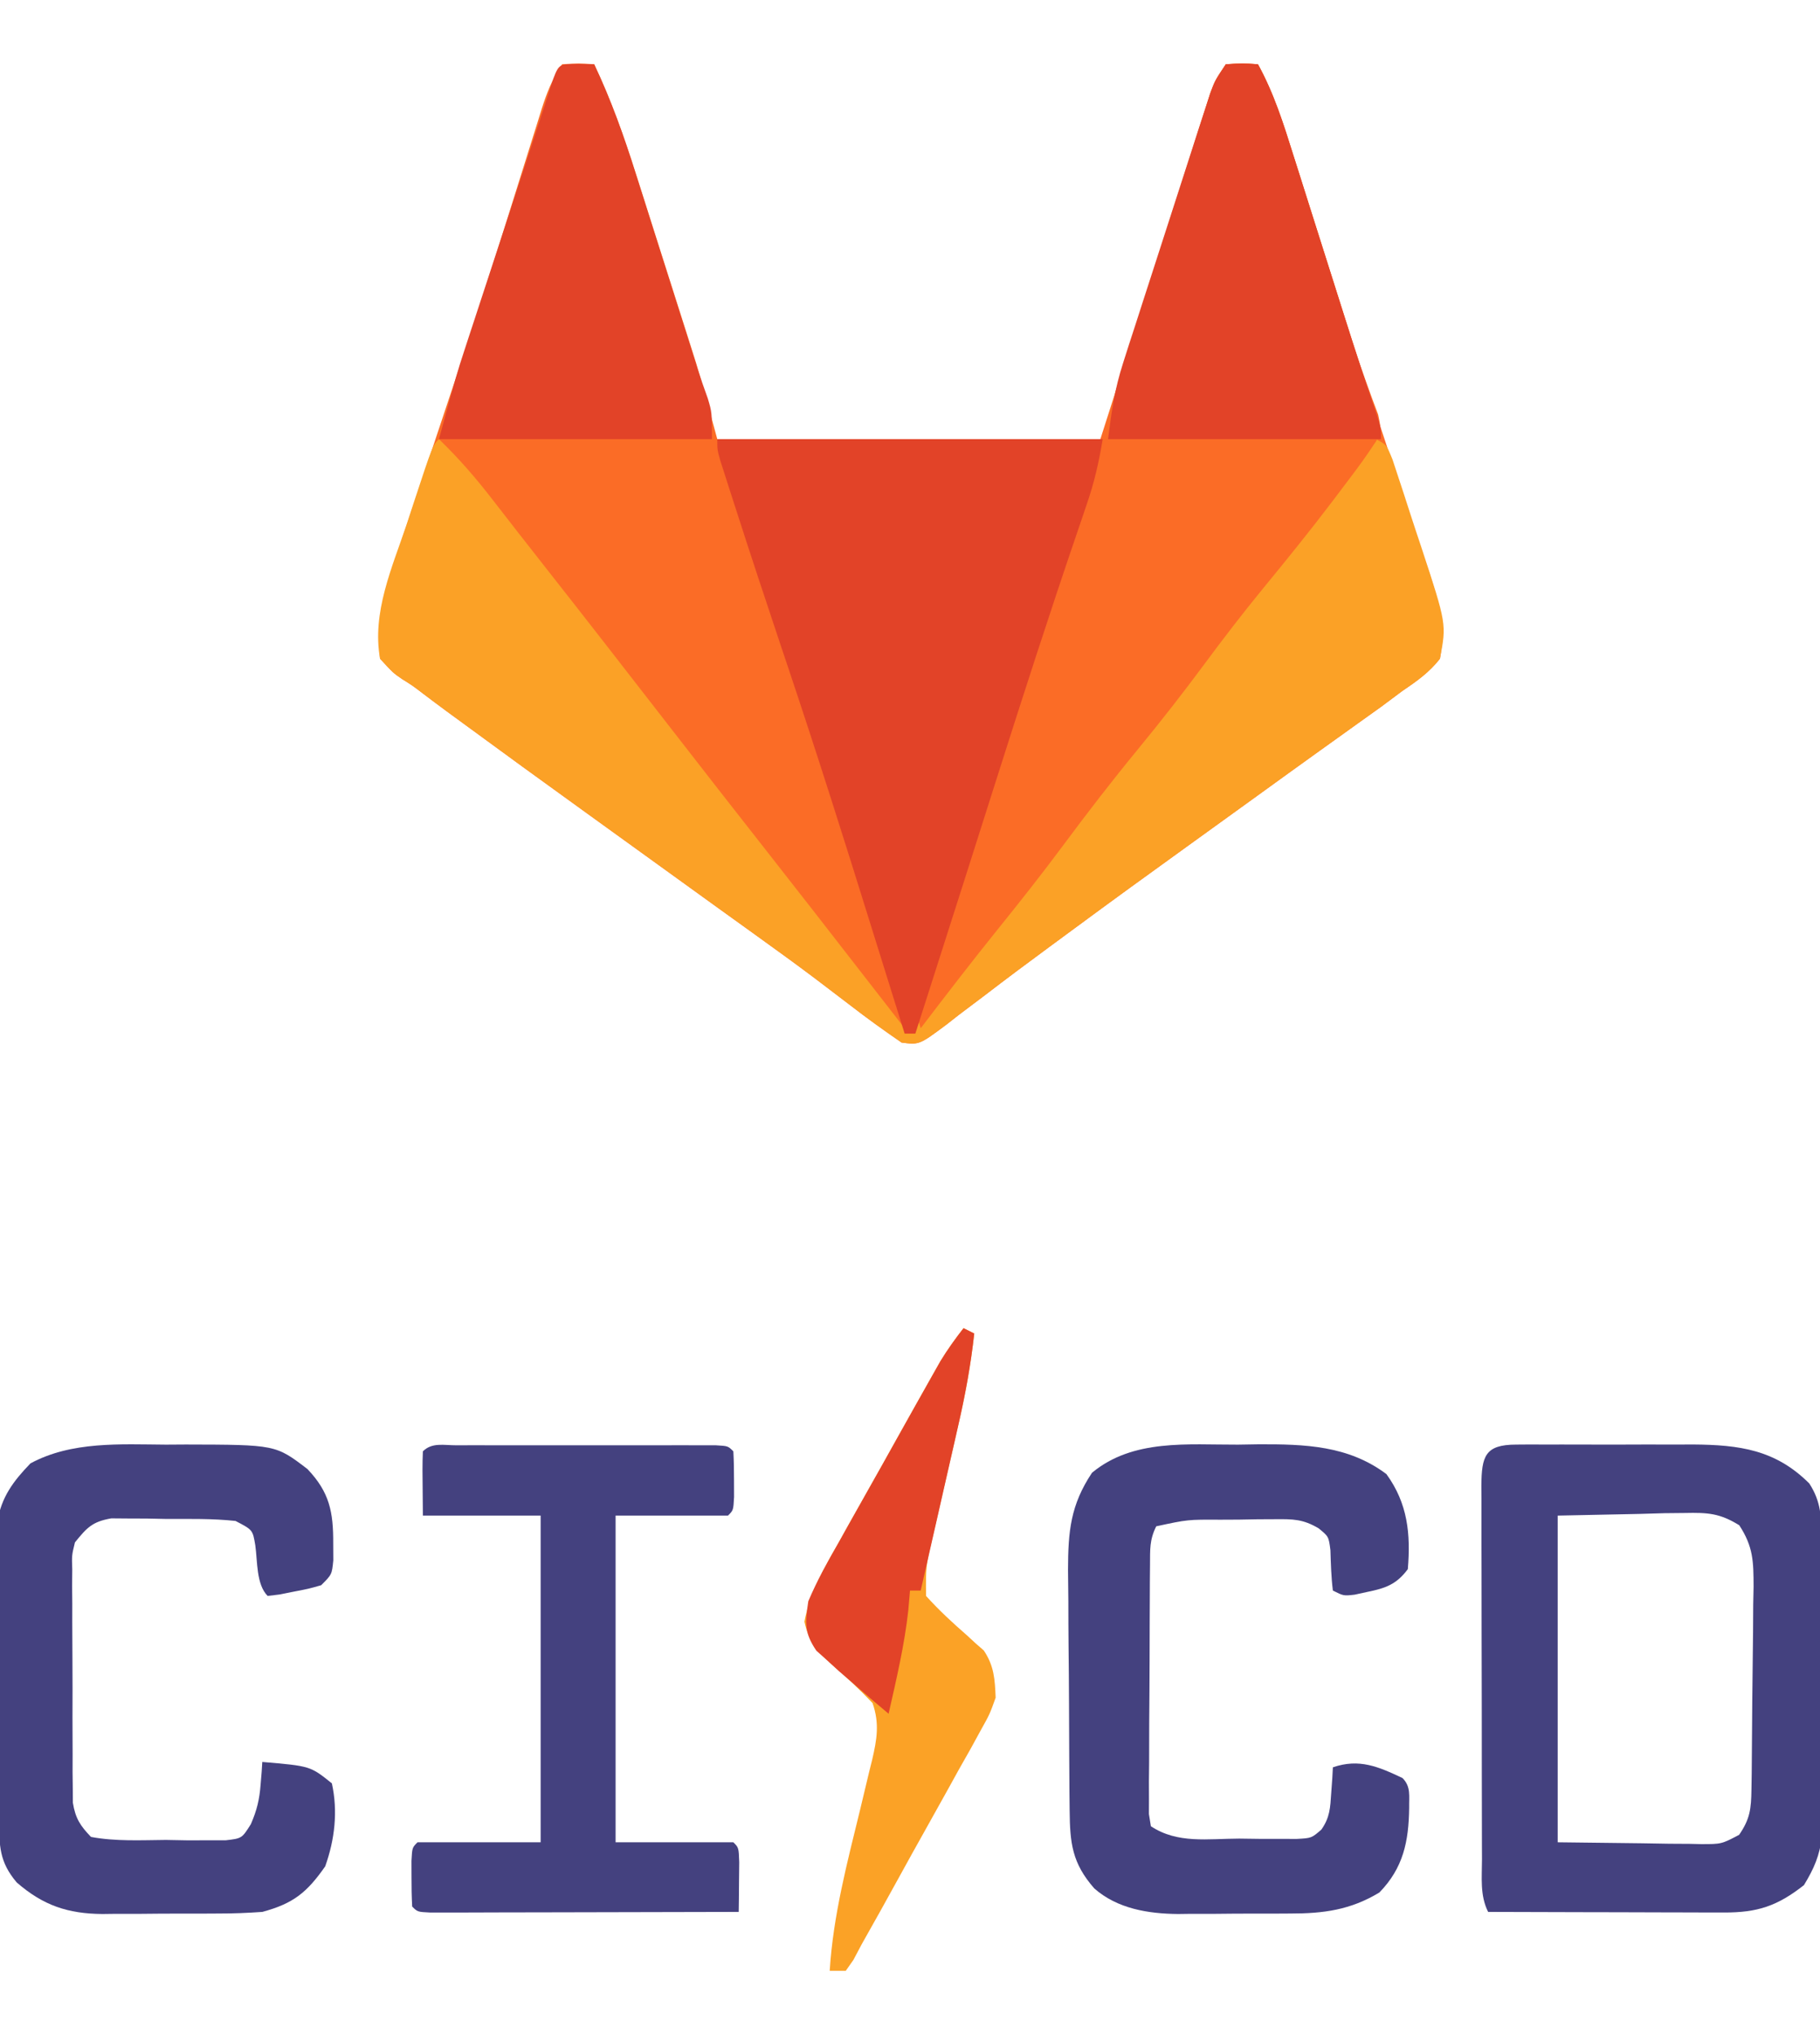 <?xml version="1.0" encoding="UTF-8"?>
<svg version="1.1" xmlns="http://www.w3.org/2000/svg" width="340" height="380">
<path d="M0 0 C3.125 -0.188 3.125 -0.188 6 0 C9.152 6.657 11.568 13.412 13.785 20.43 C14.128 21.501 14.47 22.572 14.823 23.675 C15.542 25.928 16.259 28.182 16.973 30.437 C18.058 33.86 19.15 37.28 20.244 40.699 C20.946 42.901 21.647 45.103 22.348 47.305 C22.831 48.818 22.831 48.818 23.323 50.361 C23.63 51.332 23.938 52.304 24.254 53.304 C24.52 54.141 24.785 54.978 25.059 55.84 C26.457 60.535 27.711 65.273 29 70 C52.76 70 76.52 70 101 70 C101.99 66.37 102.98 62.74 104 59 C104.637 56.881 105.288 54.766 105.961 52.658 C106.315 51.548 106.669 50.437 107.033 49.293 C107.405 48.134 107.777 46.975 108.16 45.781 C108.551 44.561 108.941 43.341 109.344 42.083 C110.163 39.525 110.984 36.967 111.807 34.409 C112.86 31.135 113.906 27.858 114.95 24.581 C115.954 21.438 116.964 18.297 117.973 15.156 C118.347 13.981 118.721 12.806 119.106 11.596 C119.457 10.51 119.807 9.425 120.168 8.307 C120.474 7.352 120.781 6.397 121.096 5.413 C122 3 122 3 124 0 C127.125 -0.188 127.125 -0.188 130 0 C132.783 5.114 134.53 10.36 136.266 15.906 C136.576 16.884 136.887 17.861 137.207 18.868 C138.226 22.077 139.238 25.289 140.25 28.5 C141.68 33.02 143.112 37.54 144.547 42.059 C145.095 43.786 145.095 43.786 145.654 45.549 C148.171 53.461 150.759 61.348 153.391 69.223 C154.088 71.32 154.786 73.418 155.483 75.516 C156.482 78.518 157.485 81.518 158.502 84.513 C159.44 87.277 160.362 90.046 161.281 92.816 C161.559 93.617 161.836 94.419 162.122 95.244 C163.797 100.356 165.062 105.623 164 111 C161.991 113.544 159.678 115.198 157 117 C155.67 117.99 154.34 118.981 153.012 119.973 C151.573 121.006 150.131 122.036 148.688 123.062 C147.087 124.21 145.487 125.357 143.887 126.504 C143.075 127.084 142.263 127.664 141.427 128.262 C137.609 130.996 133.805 133.748 130 136.5 C125.514 139.742 121.027 142.981 116.535 146.215 C109.629 151.189 102.736 156.18 95.889 161.237 C94.306 162.405 92.722 163.571 91.136 164.734 C87.052 167.732 82.997 170.761 78.977 173.844 C77.359 175.063 75.742 176.281 74.125 177.5 C73.382 178.083 72.639 178.665 71.873 179.266 C66.742 183.094 66.742 183.094 63.441 182.676 C60.162 180.425 56.957 178.125 53.812 175.688 C52.38 174.595 50.946 173.504 49.512 172.414 C48.77 171.85 48.028 171.285 47.263 170.704 C43.589 167.937 39.859 165.248 36.125 162.562 C35.376 162.023 34.627 161.484 33.855 160.928 C32.331 159.832 30.807 158.736 29.282 157.641 C25.517 154.934 21.759 152.216 18 149.5 C13.514 146.259 9.027 143.019 4.535 139.785 C-3.418 134.057 -11.35 128.301 -19.25 122.5 C-20.429 121.637 -20.429 121.637 -21.633 120.756 C-23.101 119.675 -24.562 118.584 -26.014 117.48 C-27.95 116 -27.95 116 -29.877 114.801 C-31.547 113.656 -31.547 113.656 -34 111 C-34.694 103.55 -32.96 97.64 -30.555 90.637 C-30.193 89.547 -29.831 88.457 -29.458 87.333 C-28.276 83.781 -27.075 80.234 -25.875 76.688 C-24.639 72.989 -23.408 69.289 -22.177 65.589 C-21.343 63.083 -20.508 60.577 -19.671 58.072 C-16.967 49.965 -14.33 41.841 -11.758 33.691 C-11.434 32.666 -11.111 31.641 -10.777 30.585 C-9.55 26.689 -8.325 22.792 -7.108 18.893 C-6.284 16.255 -5.455 13.62 -4.625 10.984 C-4.386 10.212 -4.147 9.44 -3.901 8.644 C-2.878 5.402 -1.9 2.85 0 0 Z " fill="#FB6C26" transform="translate(105,12)"/>
<path d="M0 0 C3.717 3.577 6.977 7.349 10.125 11.438 C11.1 12.691 12.075 13.945 13.051 15.199 C13.543 15.834 14.035 16.469 14.542 17.123 C16.346 19.445 18.165 21.756 19.985 24.066 C27.643 33.783 35.222 43.562 42.812 53.332 C49.124 61.458 55.443 69.577 61.808 77.662 C67.331 84.683 72.807 91.741 78.287 98.795 C81.19 102.531 84.095 106.266 87 110 C90.274 108.909 90.747 108.37 92.715 105.711 C93.23 105.024 93.745 104.337 94.276 103.63 C94.824 102.886 95.373 102.142 95.938 101.375 C97.108 99.814 98.28 98.254 99.453 96.695 C100.045 95.907 100.638 95.118 101.248 94.306 C103.833 90.904 106.503 87.574 109.188 84.25 C113.288 79.159 117.319 74.024 121.291 68.832 C124.248 64.969 127.239 61.134 130.25 57.312 C134.521 51.891 138.766 46.451 143 41 C147.579 35.105 152.174 29.223 156.792 23.359 C162.896 15.6 168.945 7.797 175 0 C177 1 177 1 178.145 3.816 C180.424 10.714 180.424 10.714 181.423 13.826 C182.115 15.968 182.828 18.103 183.543 20.238 C188.24 34.526 188.24 34.526 187 41 C185.021 43.552 182.664 45.207 180 47 C178.67 47.99 177.34 48.981 176.012 49.973 C174.573 51.006 173.131 52.036 171.688 53.062 C170.087 54.21 168.487 55.357 166.887 56.504 C166.075 57.084 165.263 57.664 164.427 58.262 C160.609 60.996 156.805 63.748 153 66.5 C148.514 69.742 144.027 72.981 139.535 76.215 C132.629 81.189 125.736 86.18 118.889 91.237 C117.306 92.405 115.722 93.571 114.136 94.734 C110.052 97.732 105.997 100.761 101.977 103.844 C100.359 105.063 98.742 106.281 97.125 107.5 C96.382 108.083 95.639 108.665 94.873 109.266 C89.742 113.094 89.742 113.094 86.441 112.676 C83.162 110.425 79.957 108.125 76.812 105.688 C75.38 104.595 73.946 103.504 72.512 102.414 C71.399 101.568 71.399 101.568 70.263 100.704 C66.589 97.937 62.859 95.248 59.125 92.562 C58.376 92.023 57.627 91.484 56.855 90.928 C55.331 89.832 53.807 88.736 52.282 87.641 C48.517 84.934 44.759 82.216 41 79.5 C36.514 76.259 32.027 73.019 27.535 69.785 C19.582 64.057 11.65 58.301 3.75 52.5 C2.571 51.637 2.571 51.637 1.367 50.756 C-0.101 49.675 -1.562 48.584 -3.014 47.48 C-4.95 46 -4.95 46 -6.877 44.801 C-8.547 43.656 -8.547 43.656 -11 41 C-12.54 32.409 -8.787 24.066 -6.062 16 C-5.588 14.556 -5.115 13.112 -4.643 11.668 C-1.185 1.185 -1.185 1.185 0 0 Z " fill="#FBA126" transform="translate(82,82)"/>
<path d="M0 0 C3.125 -0.188 3.125 -0.188 6 0 C9.008 5.455 10.79 11.173 12.652 17.102 C12.994 18.174 13.335 19.247 13.687 20.353 C14.775 23.775 15.857 27.2 16.938 30.625 C18.016 34.028 19.097 37.431 20.177 40.833 C20.848 42.945 21.517 45.058 22.184 47.171 C22.495 48.152 22.805 49.133 23.125 50.143 C23.575 51.579 23.575 51.579 24.034 53.043 C24.716 55.131 25.441 57.206 26.196 59.269 C26.58 60.333 26.965 61.397 27.362 62.494 C27.722 63.454 28.082 64.414 28.453 65.403 C29 68 29 68 28.173 70.24 C27.023 71.965 25.878 73.668 24.637 75.328 C23.935 76.268 23.935 76.268 23.219 77.227 C22.713 77.894 22.208 78.562 21.688 79.25 C21.158 79.954 20.628 80.658 20.082 81.383 C15.802 87.029 11.357 92.525 6.858 97.997 C3.111 102.575 -0.48 107.245 -4 112 C-8.034 117.45 -12.194 122.763 -16.5 128 C-21.353 133.903 -25.995 139.926 -30.546 146.064 C-34.454 151.317 -38.504 156.439 -42.615 161.534 C-47.513 167.611 -52.269 173.793 -57 180 C-58.159 176.522 -57.814 175.693 -56.683 172.309 C-56.368 171.348 -56.052 170.388 -55.726 169.398 C-55.372 168.35 -55.018 167.302 -54.652 166.223 C-54.289 165.125 -53.926 164.027 -53.552 162.897 C-52.766 160.523 -51.976 158.151 -51.182 155.781 C-49.297 150.149 -47.436 144.51 -45.572 138.872 C-44.939 136.957 -44.304 135.042 -43.67 133.127 C-39.815 121.488 -36.074 109.814 -32.375 98.125 C-31.84 96.435 -31.305 94.745 -30.769 93.055 C-29.991 90.598 -29.213 88.141 -28.436 85.683 C-26.012 78.024 -23.561 70.373 -21.11 62.723 C-19.01 56.167 -16.921 49.609 -14.842 43.047 C-13.454 38.669 -12.062 34.293 -10.67 29.917 C-9.961 27.683 -9.253 25.45 -8.547 23.215 C-7.507 19.926 -6.461 16.639 -5.414 13.352 C-4.942 11.852 -4.942 11.852 -4.461 10.322 C-4.166 9.402 -3.872 8.482 -3.569 7.534 C-3.313 6.728 -3.058 5.921 -2.794 5.091 C-2 3 -2 3 0 0 Z " fill="#FB6C26" transform="translate(229,12)"/>
<path d="M0 0 C23.76 0 47.52 0 72 0 C71.261 4.431 70.453 7.976 69.023 12.152 C68.607 13.38 68.192 14.608 67.763 15.873 C67.538 16.532 67.313 17.19 67.081 17.869 C61.968 32.852 57.111 47.914 52.312 63 C51.991 64.01 51.67 65.021 51.338 66.062 C49.782 70.952 48.228 75.843 46.674 80.735 C44.48 87.639 42.273 94.539 40.062 101.438 C39.739 102.449 39.415 103.46 39.081 104.502 C38.388 106.668 37.694 108.834 37 111 C36.34 111 35.68 111 35 111 C34.273 108.676 33.547 106.352 32.82 104.027 C32.594 103.305 32.369 102.582 32.136 101.838 C31 98.202 29.865 94.567 28.733 90.93 C23.735 74.863 18.665 58.828 13.312 42.875 C13.085 42.197 12.857 41.519 12.623 40.82 C12.398 40.148 12.172 39.476 11.94 38.783 C9.013 30.059 6.129 21.323 3.312 12.562 C2.973 11.514 2.634 10.465 2.284 9.384 C1.98 8.434 1.676 7.483 1.363 6.504 C1.098 5.677 0.833 4.85 0.56 3.998 C0 2 0 2 0 0 Z " fill="#E24328" transform="translate(134,82)"/>
<path d="M0 0 C1.312 -0.009 1.312 -0.009 2.651 -0.019 C3.6 -0.015 4.549 -0.011 5.527 -0.007 C6.504 -0.009 7.481 -0.011 8.488 -0.013 C10.561 -0.014 12.634 -0.01 14.707 -0.002 C17.86 0.009 21.014 -0.002 24.167 -0.015 C26.183 -0.013 28.199 -0.011 30.214 -0.007 C31.151 -0.011 32.088 -0.015 33.053 -0.019 C41.723 0.042 48.47 0.96 54.769 7.259 C56.986 10.678 57.027 13.558 57.044 17.584 C57.058 19.507 57.058 19.507 57.073 21.468 C57.072 22.865 57.071 24.261 57.07 25.657 C57.074 27.094 57.078 28.532 57.083 29.969 C57.09 32.98 57.09 35.991 57.085 39.002 C57.079 42.851 57.096 46.699 57.119 50.548 C57.134 53.517 57.135 56.485 57.132 59.453 C57.132 60.872 57.137 62.29 57.147 63.709 C57.16 65.697 57.151 67.686 57.141 69.674 C57.142 70.804 57.143 71.933 57.143 73.097 C56.711 76.748 55.672 79.126 53.769 82.259 C48.774 86.191 45.054 87.388 38.817 87.372 C37.836 87.372 36.855 87.372 35.845 87.372 C34.794 87.367 33.743 87.362 32.66 87.356 C31.578 87.355 30.496 87.354 29.381 87.352 C25.927 87.347 22.473 87.334 19.019 87.321 C16.677 87.316 14.334 87.312 11.992 87.308 C6.251 87.297 0.51 87.28 -5.231 87.259 C-6.785 84.15 -6.378 80.856 -6.376 77.444 C-6.38 76.638 -6.383 75.831 -6.386 75 C-6.396 72.326 -6.398 69.652 -6.399 66.978 C-6.402 65.124 -6.406 63.271 -6.409 61.418 C-6.415 57.531 -6.417 53.644 -6.416 49.756 C-6.416 44.766 -6.43 39.775 -6.447 34.785 C-6.458 30.957 -6.46 27.13 -6.46 23.302 C-6.461 21.461 -6.465 19.621 -6.473 17.78 C-6.483 15.211 -6.48 12.642 -6.474 10.073 C-6.479 9.307 -6.485 8.542 -6.491 7.753 C-6.457 2.154 -5.804 0.012 0 0 Z M7.769 13.259 C7.769 33.389 7.769 53.519 7.769 74.259 C12.987 74.321 18.205 74.383 23.582 74.446 C26.047 74.487 26.047 74.487 28.561 74.529 C29.853 74.537 31.145 74.544 32.476 74.552 C33.152 74.567 33.827 74.582 34.523 74.598 C38.352 74.605 38.352 74.605 41.662 72.865 C43.701 69.905 43.91 67.992 43.962 64.429 C43.978 63.425 43.994 62.42 44.011 61.385 C44.055 56.787 44.096 52.19 44.119 47.593 C44.136 45.167 44.163 42.741 44.201 40.316 C44.256 36.821 44.278 33.328 44.292 29.833 C44.315 28.75 44.338 27.666 44.361 26.55 C44.348 21.822 44.312 19.092 41.691 15.066 C38.022 12.797 35.798 12.682 31.5 12.771 C30.253 12.783 29.007 12.795 27.723 12.808 C25.364 12.877 25.364 12.877 22.957 12.946 C17.945 13.049 12.933 13.153 7.769 13.259 Z " fill="#44417F" transform="translate(283.231,269.741)"/>
<path d="M0 0 C1.272 -0.021 2.545 -0.041 3.855 -0.062 C12.511 -0.098 20.623 0.155 27.75 5.5 C31.737 10.982 32.297 16.682 31.75 23.25 C29.63 26.095 27.602 26.803 24.188 27.5 C23.402 27.67 22.617 27.84 21.809 28.016 C19.75 28.25 19.75 28.25 17.75 27.25 C17.434 24.729 17.37 22.234 17.289 19.695 C16.965 17.161 16.965 17.161 15.076 15.618 C12.179 13.914 10.343 13.891 6.996 13.922 C5.895 13.927 4.793 13.932 3.658 13.938 C2.513 13.958 1.368 13.979 0.188 14 C-0.962 14.005 -2.111 14.01 -3.295 14.016 C-9.371 13.982 -9.371 13.982 -15.25 15.25 C-16.516 17.783 -16.391 19.567 -16.411 22.402 C-16.421 23.477 -16.43 24.551 -16.44 25.658 C-16.447 27.405 -16.447 27.405 -16.453 29.188 C-16.459 30.379 -16.465 31.57 -16.47 32.797 C-16.48 35.319 -16.486 37.84 -16.49 40.362 C-16.5 44.234 -16.531 48.105 -16.562 51.977 C-16.569 54.422 -16.574 56.867 -16.578 59.312 C-16.59 60.477 -16.603 61.642 -16.616 62.842 C-16.613 63.916 -16.61 64.991 -16.606 66.098 C-16.61 67.046 -16.614 67.995 -16.617 68.973 C-16.496 69.724 -16.375 70.476 -16.25 71.25 C-11.28 74.563 -5.588 73.578 0.25 73.562 C1.499 73.579 2.748 73.595 4.035 73.611 C5.23 73.612 6.425 73.613 7.656 73.613 C9.301 73.618 9.301 73.618 10.979 73.622 C13.755 73.476 13.755 73.476 15.599 71.882 C17.189 69.627 17.26 67.795 17.438 65.062 C17.503 64.161 17.569 63.26 17.637 62.332 C17.693 61.301 17.693 61.301 17.75 60.25 C22.667 58.56 26.257 60.129 30.75 62.25 C32.362 63.862 31.959 65.588 32 67.812 C31.919 74.103 30.902 79.04 26.438 83.625 C21.044 86.886 15.996 87.559 9.789 87.551 C9.04 87.555 8.29 87.559 7.518 87.564 C5.94 87.569 4.362 87.57 2.783 87.566 C0.389 87.563 -2.004 87.586 -4.398 87.611 C-5.94 87.614 -7.482 87.614 -9.023 87.613 C-9.729 87.622 -10.434 87.632 -11.161 87.641 C-16.739 87.59 -22.505 86.666 -26.819 82.869 C-30.97 78.147 -31.37 74.408 -31.427 68.323 C-31.44 67.128 -31.453 65.933 -31.466 64.702 C-31.473 63.413 -31.481 62.124 -31.488 60.797 C-31.494 59.808 -31.494 59.808 -31.501 58.799 C-31.521 55.308 -31.536 51.817 -31.545 48.326 C-31.556 44.737 -31.591 41.149 -31.63 37.56 C-31.657 34.785 -31.665 32.011 -31.668 29.236 C-31.676 27.276 -31.702 25.315 -31.729 23.354 C-31.711 16.186 -31.266 11.278 -27.25 5.25 C-19.587 -1.11 -9.355 0.037 0 0 Z " fill="#44417F" transform="translate(231.25,269.75)"/>
<path d="M0 0 C1.829 -0.012 1.829 -0.012 3.695 -0.023 C20.49 0.013 20.49 0.013 26.438 4.562 C30.555 8.881 31.279 12.556 31.25 18.438 C31.258 20.006 31.258 20.006 31.266 21.605 C31 24.25 31 24.25 29 26.25 C26.652 26.918 26.652 26.918 23.938 27.438 C22.59 27.706 22.59 27.706 21.215 27.98 C20.484 28.069 19.753 28.158 19 28.25 C16.855 26.105 17.112 21.725 16.695 18.816 C16.212 15.916 16.212 15.916 13 14.25 C8.702 13.781 4.383 13.88 0.062 13.875 C-1.727 13.838 -1.727 13.838 -3.553 13.801 C-4.699 13.797 -5.846 13.793 -7.027 13.789 C-8.077 13.781 -9.126 13.773 -10.207 13.764 C-13.758 14.382 -14.751 15.48 -17 18.25 C-17.593 20.671 -17.593 20.671 -17.502 23.322 C-17.511 24.33 -17.52 25.338 -17.53 26.376 C-17.513 28 -17.513 28 -17.496 29.656 C-17.498 30.773 -17.499 31.89 -17.501 33.041 C-17.499 35.401 -17.487 37.761 -17.467 40.122 C-17.438 43.736 -17.446 47.35 -17.459 50.965 C-17.453 53.258 -17.444 55.551 -17.434 57.844 C-17.437 58.926 -17.439 60.008 -17.442 61.124 C-17.43 62.132 -17.417 63.139 -17.404 64.178 C-17.399 65.063 -17.393 65.948 -17.388 66.86 C-16.917 69.761 -16.028 71.145 -14 73.25 C-9.384 74.11 -4.687 73.852 0 73.812 C1.945 73.848 1.945 73.848 3.93 73.885 C5.17 73.883 6.41 73.881 7.688 73.879 C8.826 73.88 9.964 73.88 11.137 73.881 C14.192 73.527 14.192 73.527 15.863 70.864 C16.995 68.262 17.477 66.254 17.688 63.438 C17.753 62.647 17.819 61.857 17.887 61.043 C17.943 60.155 17.943 60.155 18 59.25 C26.975 60.011 26.975 60.011 31 63.25 C32.147 68.477 31.536 73.749 29.75 78.75 C26.33 83.636 23.803 85.687 18 87.25 C15.226 87.447 12.557 87.554 9.785 87.551 C9.011 87.555 8.237 87.559 7.44 87.564 C5.81 87.569 4.181 87.57 2.551 87.566 C0.073 87.563 -2.403 87.586 -4.881 87.611 C-6.471 87.614 -8.062 87.614 -9.652 87.613 C-10.751 87.627 -10.751 87.627 -11.872 87.641 C-18.309 87.584 -22.914 86.064 -27.875 81.75 C-31.147 77.9 -31.134 74.931 -31.177 70.038 C-31.19 68.756 -31.203 67.474 -31.216 66.154 C-31.224 64.752 -31.232 63.351 -31.238 61.949 C-31.242 61.242 -31.246 60.535 -31.251 59.807 C-31.271 56.066 -31.286 52.324 -31.295 48.582 C-31.306 44.725 -31.341 40.869 -31.38 37.012 C-31.407 34.04 -31.415 31.067 -31.418 28.094 C-31.423 26.673 -31.435 25.252 -31.453 23.83 C-31.478 21.837 -31.474 19.844 -31.47 17.85 C-31.479 16.152 -31.479 16.152 -31.488 14.419 C-30.78 9.823 -28.496 6.802 -25.312 3.5 C-17.614 -0.662 -8.482 -0.054 0 0 Z " fill="#44417F" transform="translate(31,269.75)"/>
<path d="M0 0 C1.118 -0.003 2.236 -0.006 3.387 -0.01 C5.212 -0.007 5.212 -0.007 7.074 -0.003 C8.313 -0.004 9.553 -0.005 10.829 -0.006 C13.456 -0.007 16.082 -0.006 18.708 -0.001 C22.081 0.005 25.454 0.001 28.827 -0.005 C32.034 -0.009 35.242 -0.006 38.449 -0.003 C39.666 -0.005 40.882 -0.007 42.136 -0.01 C43.813 -0.005 43.813 -0.005 45.523 0 C46.513 0.001 47.503 0.002 48.522 0.002 C50.762 0.129 50.762 0.129 51.762 1.129 C51.86 2.961 51.891 4.796 51.887 6.629 C51.891 8.13 51.891 8.13 51.895 9.661 C51.762 12.129 51.762 12.129 50.762 13.129 C43.832 13.129 36.902 13.129 29.762 13.129 C29.762 33.259 29.762 53.389 29.762 74.129 C37.022 74.129 44.282 74.129 51.762 74.129 C52.762 75.129 52.762 75.129 52.859 77.852 C52.848 78.954 52.836 80.056 52.824 81.192 C52.815 82.297 52.806 83.401 52.797 84.54 C52.785 85.394 52.774 86.249 52.762 87.129 C44.956 87.153 37.15 87.17 29.344 87.181 C25.72 87.186 22.096 87.194 18.472 87.205 C14.977 87.216 11.482 87.222 7.988 87.224 C5.999 87.227 4.011 87.235 2.023 87.243 C0.822 87.243 -0.379 87.243 -1.617 87.243 C-3.212 87.246 -3.212 87.246 -4.84 87.25 C-7.238 87.129 -7.238 87.129 -8.238 86.129 C-8.337 84.298 -8.368 82.463 -8.363 80.629 C-8.366 79.629 -8.368 78.629 -8.371 77.598 C-8.238 75.129 -8.238 75.129 -7.238 74.129 C0.352 74.129 7.942 74.129 15.762 74.129 C15.762 53.999 15.762 33.869 15.762 13.129 C8.502 13.129 1.242 13.129 -6.238 13.129 C-6.336 3.852 -6.336 3.852 -6.238 1.129 C-4.533 -0.576 -2.331 0.002 0 0 Z " fill="#44417F" transform="translate(85.238,269.871)"/>
<path d="M0 0 C3.125 -0.188 3.125 -0.188 6 0 C9.008 5.455 10.79 11.173 12.652 17.102 C12.994 18.174 13.335 19.247 13.687 20.353 C14.775 23.775 15.857 27.2 16.938 30.625 C18.016 34.028 19.097 37.431 20.177 40.833 C20.848 42.945 21.517 45.058 22.184 47.171 C24.136 53.339 26.16 59.478 28.258 65.598 C29 68 29 68 29 70 C12.17 70 -4.66 70 -22 70 C-21.329 64.633 -20.772 60.679 -19.174 55.723 C-18.8 54.552 -18.426 53.382 -18.041 52.175 C-17.637 50.935 -17.233 49.695 -16.816 48.418 C-16.396 47.114 -15.976 45.81 -15.557 44.505 C-14.681 41.787 -13.801 39.07 -12.917 36.354 C-11.784 32.875 -10.663 29.393 -9.544 25.91 C-8.681 23.223 -7.812 20.537 -6.942 17.852 C-6.325 15.945 -5.712 14.038 -5.098 12.13 C-4.721 10.975 -4.344 9.82 -3.955 8.63 C-3.625 7.612 -3.295 6.595 -2.955 5.547 C-2 3 -2 3 0 0 Z " fill="#E24328" transform="translate(229,12)"/>
<path d="M0 0 C1.454 0.031 1.454 0.031 2.938 0.062 C6.122 6.773 8.534 13.588 10.758 20.668 C11.103 21.751 11.447 22.834 11.802 23.949 C12.894 27.381 13.978 30.816 15.062 34.25 C15.798 36.567 16.533 38.884 17.27 41.201 C18.306 44.464 19.342 47.726 20.374 50.99 C20.681 51.962 20.989 52.933 21.305 53.934 C21.589 54.836 21.873 55.738 22.165 56.667 C22.791 58.608 23.468 60.532 24.16 62.45 C24.938 65.062 24.938 65.062 24.938 70.062 C8.107 70.062 -8.723 70.062 -26.062 70.062 C-22.687 57.687 -22.687 57.687 -21.301 53.458 C-20.99 52.507 -20.68 51.556 -20.36 50.576 C-20.035 49.589 -19.71 48.603 -19.375 47.586 C-18.859 46.01 -18.859 46.01 -18.333 44.402 C-17.246 41.08 -16.154 37.759 -15.062 34.438 C-14.33 32.203 -13.599 29.969 -12.867 27.734 C-9.481 17.397 -9.481 17.397 -7.927 12.69 C-7.347 10.928 -6.772 9.165 -6.202 7.401 C-5.935 6.583 -5.669 5.766 -5.395 4.924 C-5.161 4.202 -4.927 3.479 -4.687 2.735 C-3.595 -0.189 -3.346 0.068 0 0 Z " fill="#E24328" transform="translate(108.062,11.938)"/>
<path d="M0 0 C0.66 0.33 1.32 0.66 2 1 C1.379 6.602 0.428 11.994 -0.848 17.48 C-1.209 19.072 -1.57 20.664 -1.932 22.256 C-2.498 24.731 -3.067 27.207 -3.637 29.681 C-4.191 32.093 -4.738 34.505 -5.285 36.918 C-5.457 37.655 -5.629 38.391 -5.806 39.15 C-7.047 44.53 -7.047 44.53 -7 50 C-4.58 52.679 -2.068 54.999 0.646 57.363 C1.185 57.86 1.723 58.356 2.277 58.867 C2.775 59.301 3.272 59.736 3.785 60.183 C5.719 63.075 5.857 65.558 6 69 C4.895 72.079 4.895 72.079 3.168 75.176 C2.539 76.326 1.909 77.475 1.261 78.66 C0.57 79.878 -0.121 81.095 -0.812 82.312 C-1.507 83.565 -2.199 84.818 -2.89 86.073 C-4.267 88.566 -5.654 91.053 -7.051 93.534 C-8.758 96.569 -10.445 99.612 -12.121 102.664 C-14.391 106.79 -16.676 110.905 -19 115 C-19.521 115.981 -20.042 116.962 -20.578 117.973 C-21.047 118.642 -21.517 119.311 -22 120 C-22.99 120 -23.98 120 -25 120 C-24.355 109.656 -21.737 99.815 -19.288 89.781 C-18.722 87.454 -18.169 85.124 -17.617 82.793 C-17.44 82.085 -17.263 81.376 -17.081 80.646 C-16.175 76.79 -15.67 73.781 -17 70 C-19.491 67.377 -22.052 64.999 -24.783 62.637 C-27.584 60.048 -28.863 58.602 -29.727 54.805 C-28.665 49.246 -26.103 44.883 -23.312 40 C-22.444 38.441 -22.444 38.441 -21.557 36.851 C-20.338 34.668 -19.111 32.489 -17.878 30.314 C-16.02 27.035 -14.182 23.746 -12.348 20.453 C-10.132 16.491 -7.916 12.529 -5.68 8.578 C-5.234 7.788 -4.787 6.998 -4.328 6.185 C-3.006 4.01 -1.561 2.008 0 0 Z " fill="#FBA226" transform="translate(180,248)"/>
<path d="M0 0 C0.66 0.33 1.32 0.66 2 1 C1.351 6.958 0.276 12.693 -1.066 18.531 C-1.364 19.846 -1.364 19.846 -1.667 21.187 C-2.296 23.959 -2.929 26.73 -3.562 29.5 C-3.992 31.391 -4.421 33.281 -4.85 35.172 C-5.896 39.782 -6.947 44.391 -8 49 C-8.66 49 -9.32 49 -10 49 C-10.103 50.196 -10.206 51.392 -10.312 52.625 C-11.026 59.181 -12.547 65.575 -14 72 C-16.365 70.029 -18.69 68.034 -21 66 C-21.741 65.362 -22.482 64.724 -23.246 64.066 C-23.969 63.405 -24.692 62.744 -25.438 62.062 C-26.457 61.152 -26.457 61.152 -27.496 60.223 C-29.781 56.846 -29.594 55.044 -29 51 C-27.393 47.167 -25.373 43.606 -23.312 40 C-22.444 38.441 -22.444 38.441 -21.557 36.851 C-20.338 34.668 -19.111 32.489 -17.878 30.314 C-16.02 27.035 -14.182 23.746 -12.348 20.453 C-10.132 16.491 -7.916 12.529 -5.68 8.578 C-5.234 7.788 -4.787 6.998 -4.328 6.185 C-3.006 4.01 -1.561 2.008 0 0 Z " fill="#E24328" transform="translate(180,248)"/>
</svg>
